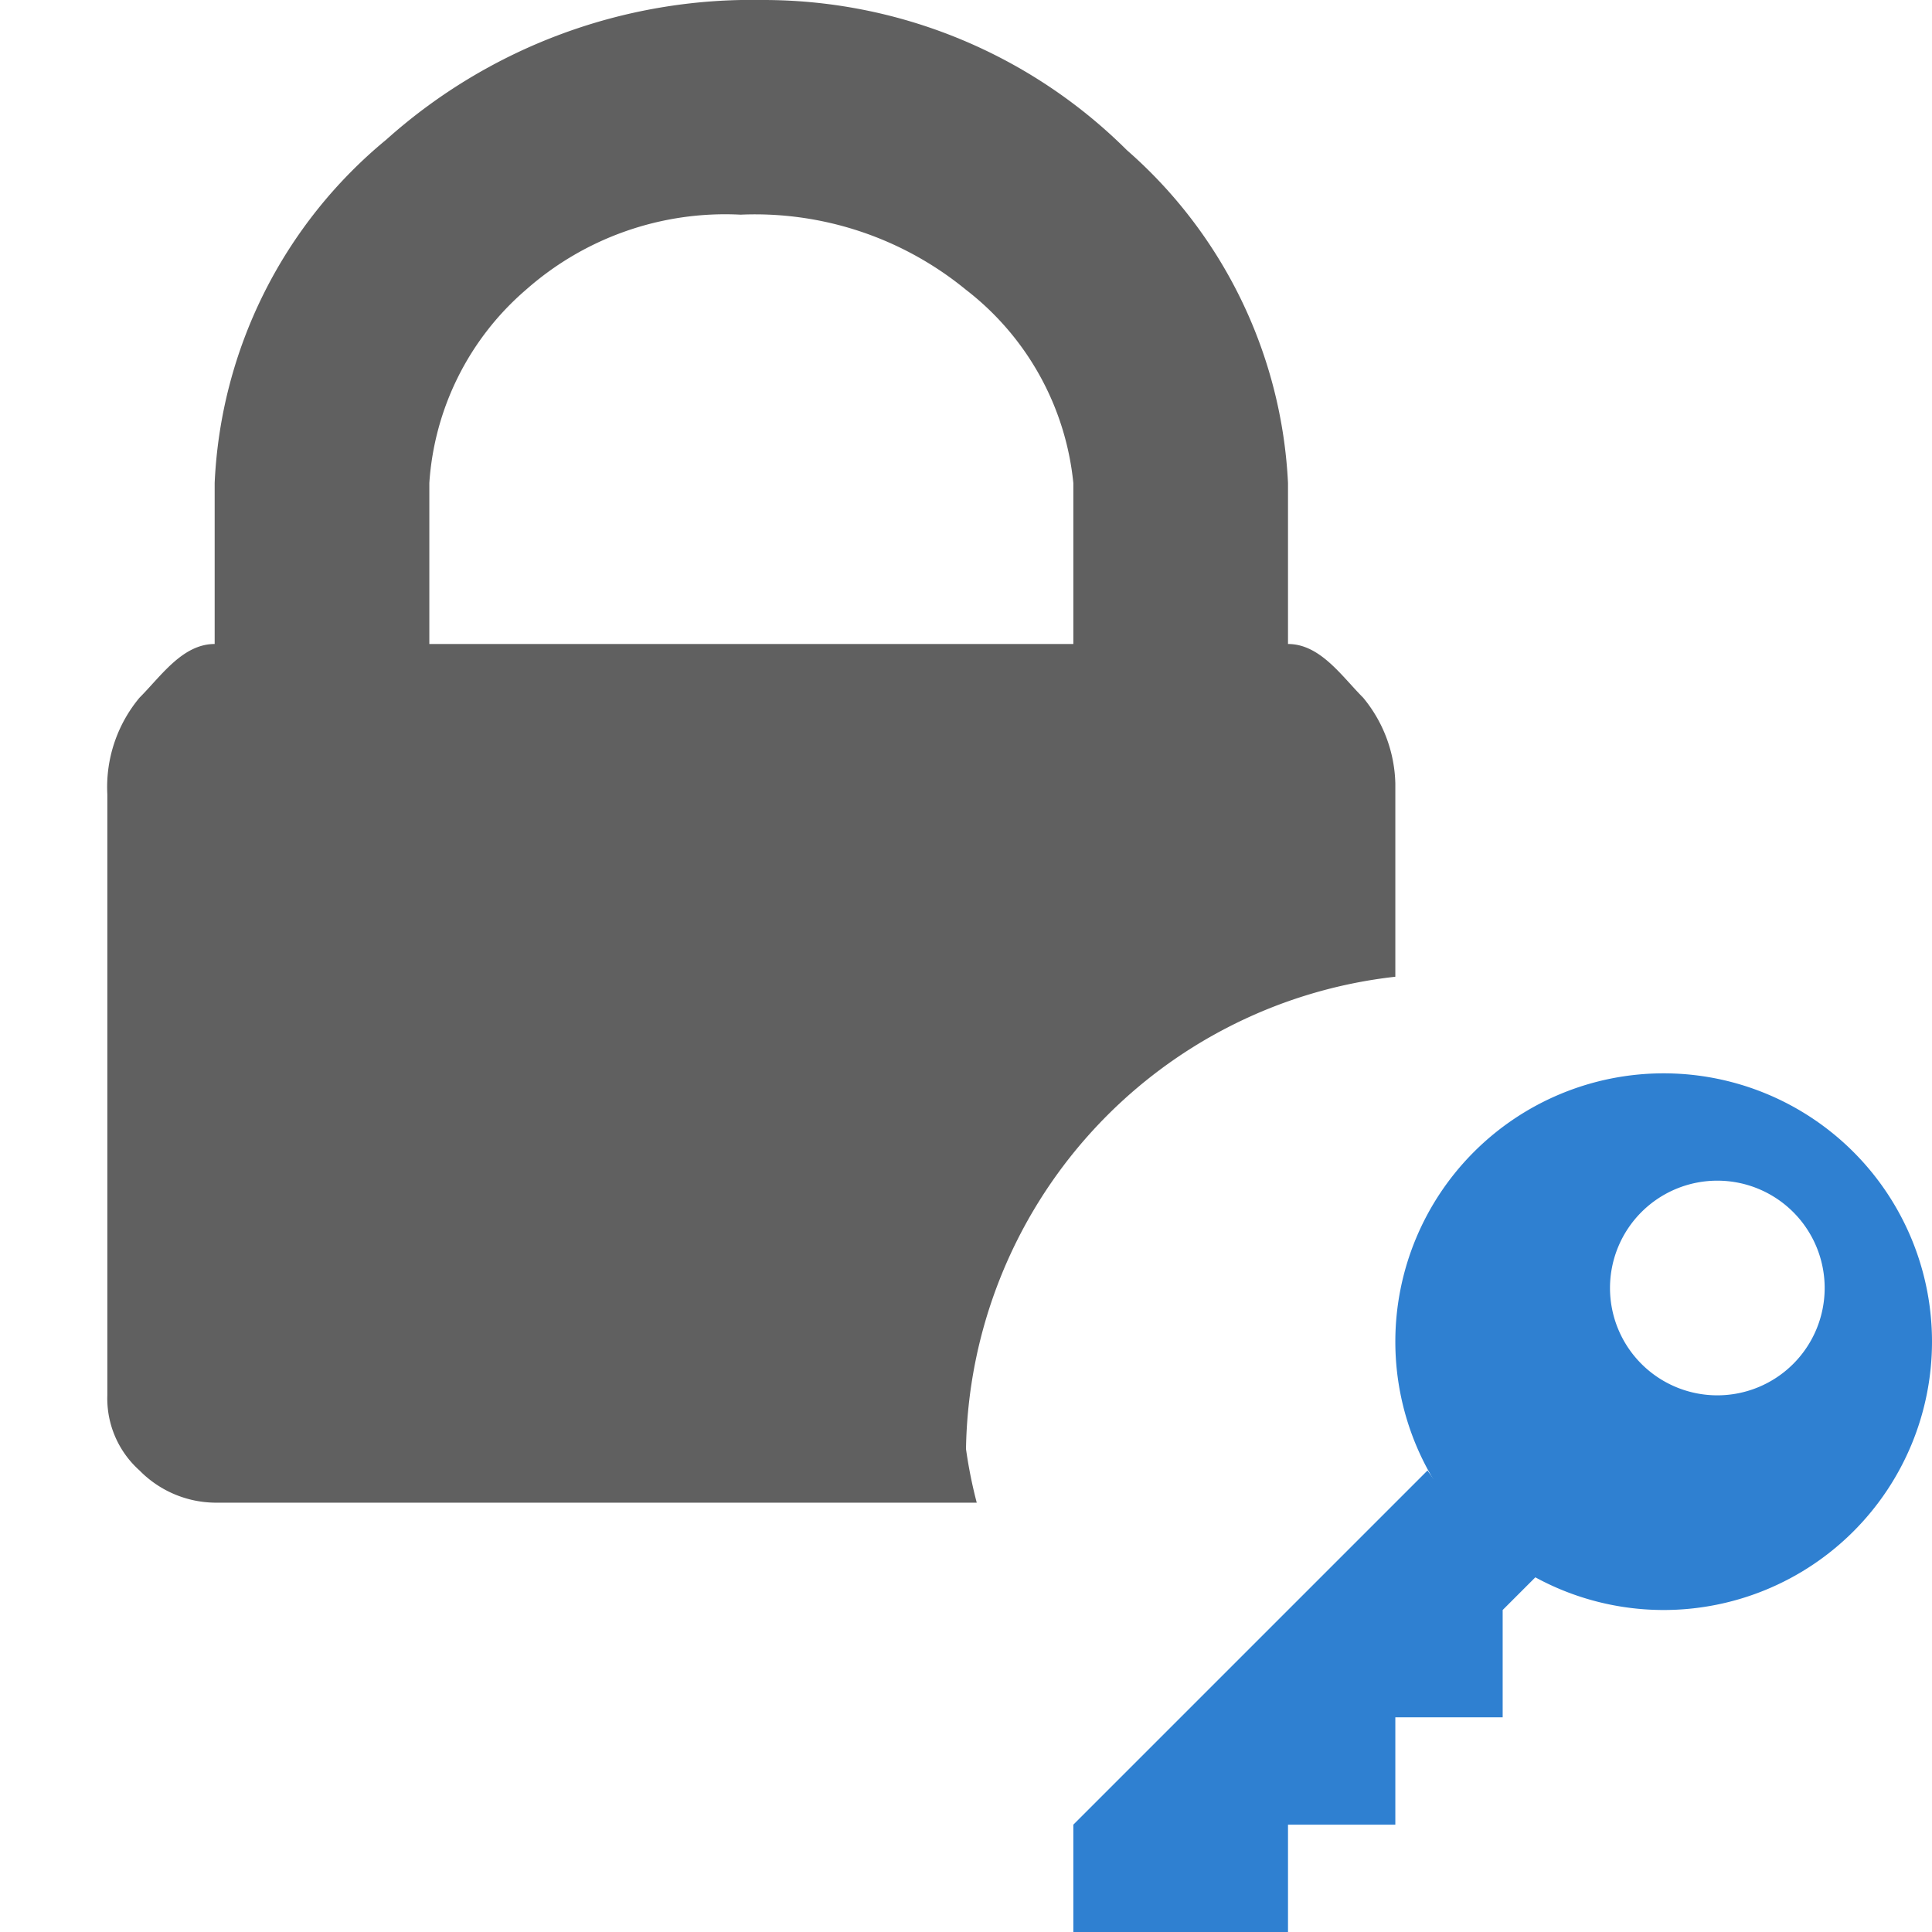 <svg id="Layer_1" data-name="Layer 1" xmlns="http://www.w3.org/2000/svg" width="18" height="18" viewBox="0 0 18 18"><defs><style>.cls-1{fill:none;}.cls-2{fill:#606060;}.cls-3{fill:#2f80d1;}</style></defs><title>Encrypt Content copy</title><path class="cls-1" d="M10,4.5a2.6,2.6,0,0,0-.9-1.8,2.8,2.8,0,0,0-2-.7A3.1,3.1,0,0,0,5,2.7,2.6,2.6,0,0,0,4,4.5V6h6Z"/><path class="cls-2" d="M12.7,6.5c-.2-.2-.4-.5-.7-.5h0V4.5a4.4,4.4,0,0,0-1.5-3.1A4.8,4.8,0,0,0,7.1,0,5.1,5.1,0,0,0,3.6,1.3,4.4,4.4,0,0,0,2,4.5V6H2c-.3,0-.5.3-.7.5a1.3,1.3,0,0,0-.3.9V13a.9.9,0,0,0,.3.7A1,1,0,0,0,2,14H9.1a4.4,4.4,0,0,1-.1-.5,4.5,4.5,0,0,1,4-4.4V7.3A1.3,1.3,0,0,0,12.7,6.5ZM10,6H4V4.5a2.6,2.6,0,0,1,.9-1.8,2.8,2.8,0,0,1,2-.7A3.1,3.1,0,0,1,9,2.7a2.6,2.6,0,0,1,1,1.8Z"/><path class="cls-3" d="M13.3,13.7,10,17v1h2V17h1V16h1v-1l.4-.4A2.5,2.5,0,0,1,13.3,13.7Z"/><path class="cls-3" d="M15.5,10A2.5,2.5,0,1,0,18,12.5,2.5,2.5,0,0,0,15.5,10Zm.5,3a1,1,0,1,1,1-1A1,1,0,0,1,16,13Z"/></svg>